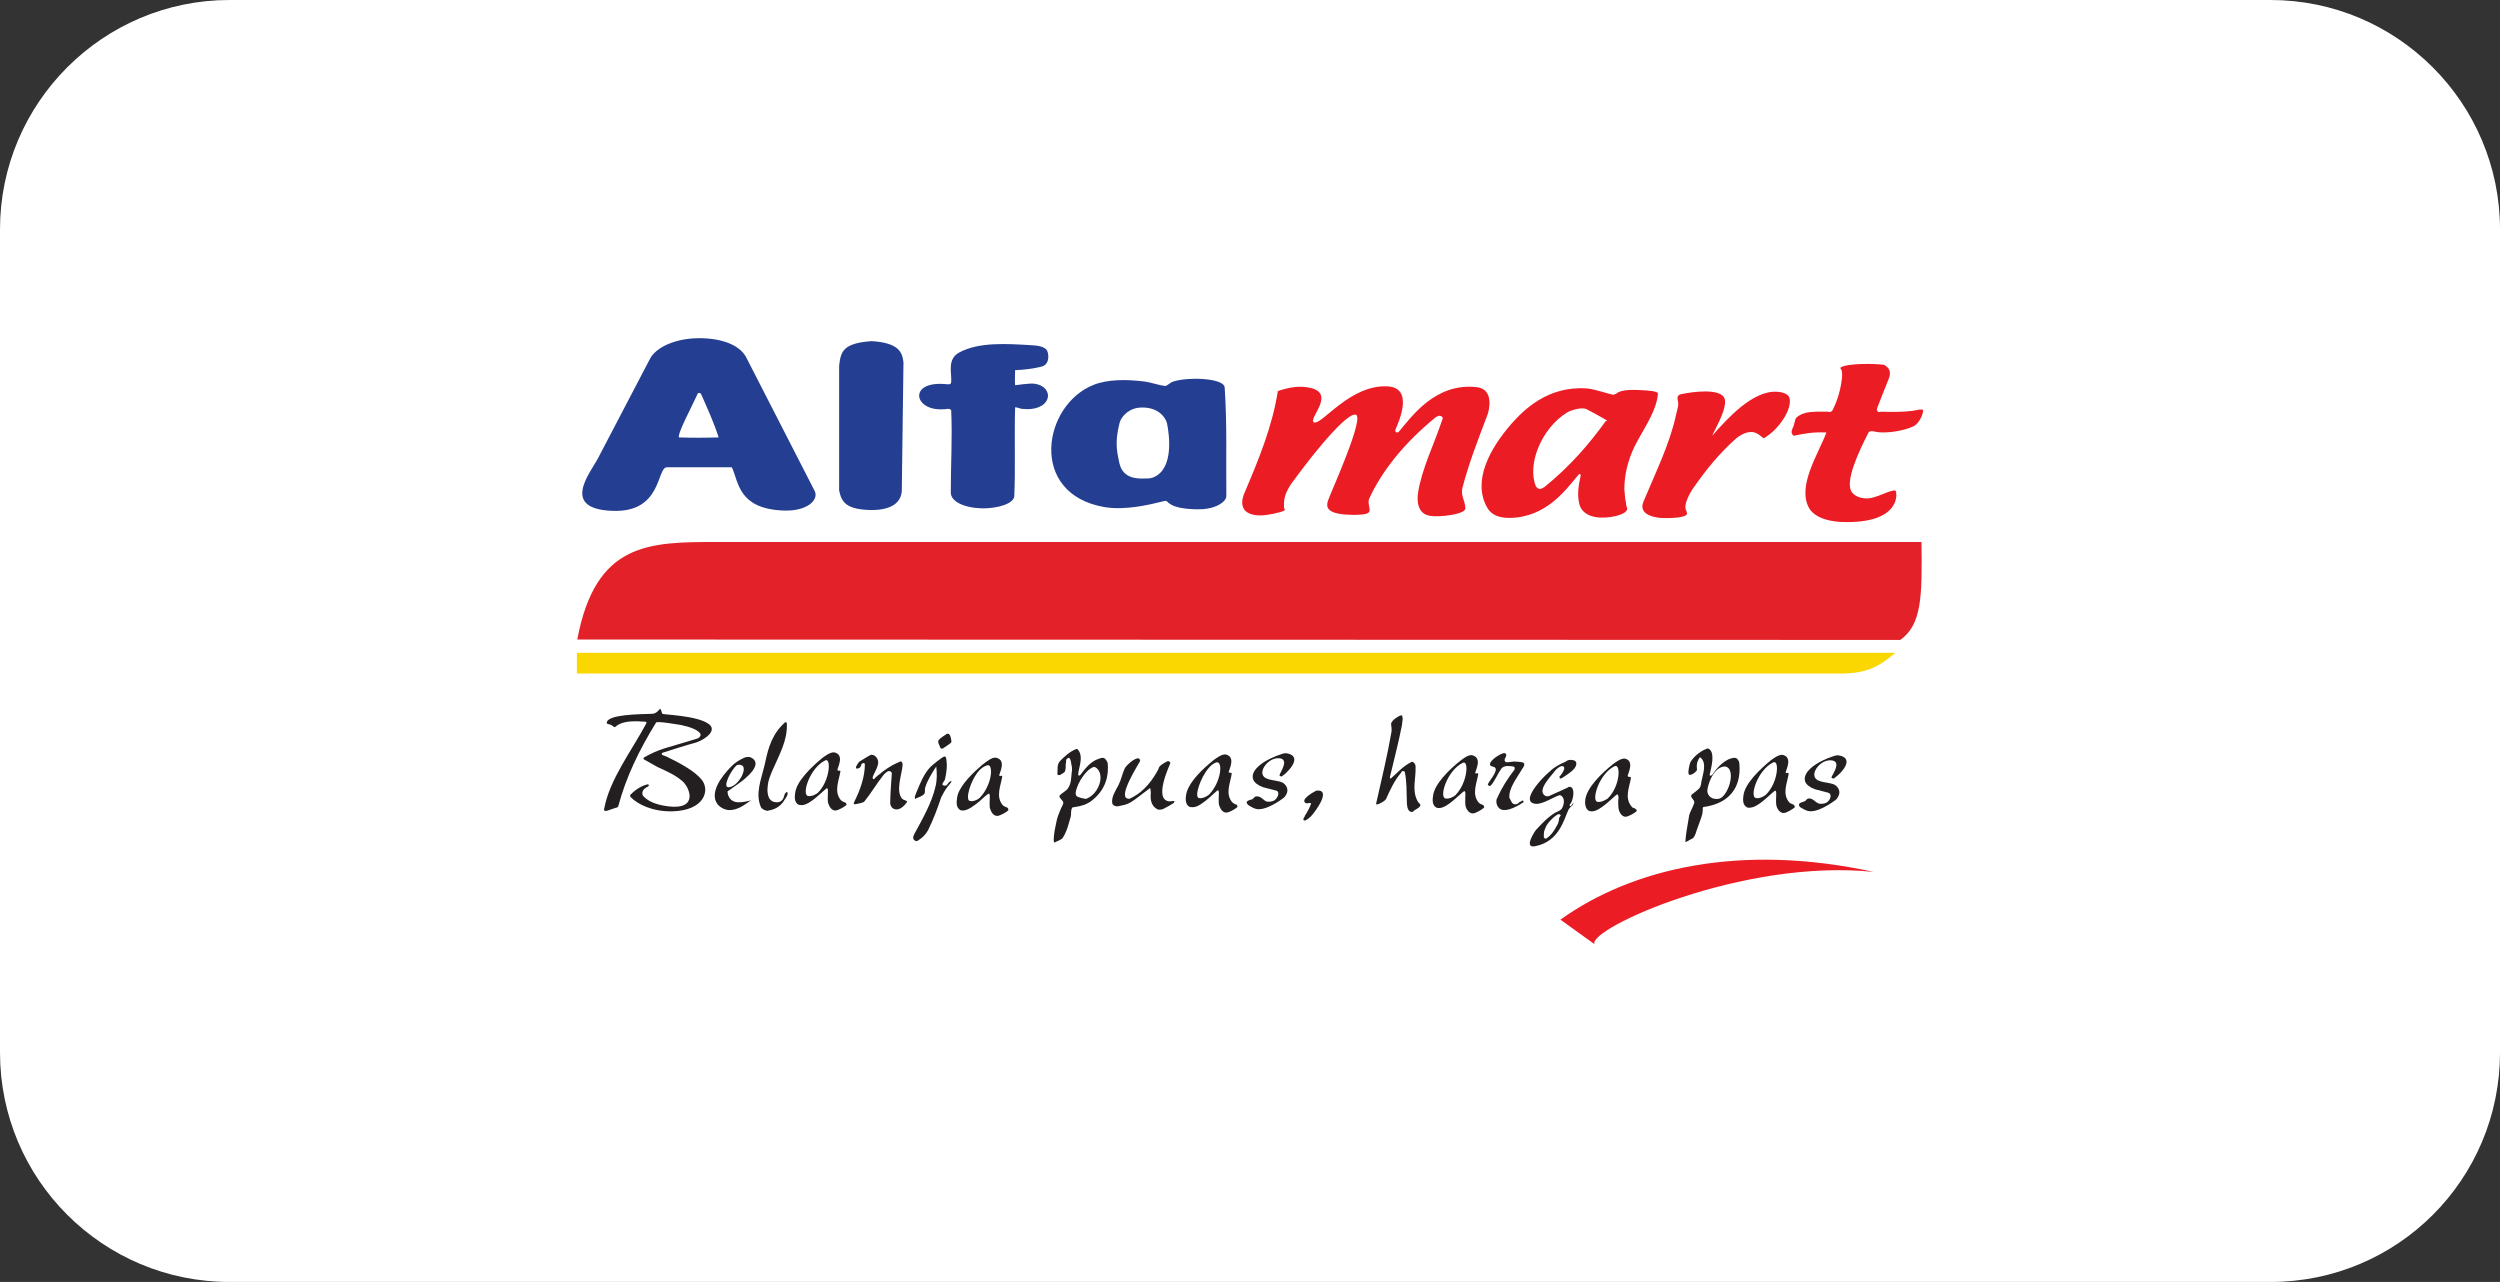 <?xml version="1.0" encoding="utf-8"?>
<!-- Generator: Adobe Illustrator 24.0.0, SVG Export Plug-In . SVG Version: 6.00 Build 0)  -->
<svg version="1.1" id="Layer_1" xmlns="http://www.w3.org/2000/svg" xmlns:xlink="http://www.w3.org/1999/xlink" x="0px" y="0px"
	 viewBox="0 0 60.24 30.89" style="enable-background:new 0 0 60.24 30.89;" xml:space="preserve">
<rect x="0" y="0" width="60.24" height="30.89" fill="#333333" stroke="none"/>
<style type="text/css">
	.st0{fill:#6C727C;}
	.st1{fill:#FC5E31;}
	.st2{fill:#8CC63F;}
	.st3{fill:#F3F4F5;}
	.st4{fill:#F74A2D;}
	.st5{fill:#153663;}
	.st6{fill:#153765;}
	.st7{fill:#153867;}
	.st8{fill:#153969;}
	.st9{fill:#15396B;}
	.st10{fill:#153A6D;}
	.st11{fill:#153B6F;}
	.st12{fill:#153C71;}
	.st13{fill:#143D73;}
	.st14{fill:#143E75;}
	.st15{fill:#143E77;}
	.st16{fill:#143F79;}
	.st17{fill:#14407B;}
	.st18{fill:#14417D;}
	.st19{fill:#14427F;}
	.st20{fill:#144381;}
	.st21{fill:#144383;}
	.st22{fill:#144485;}
	.st23{fill:#144587;}
	.st24{fill:#144689;}
	.st25{fill:#14478B;}
	.st26{fill:#14488D;}
	.st27{fill:#14488F;}
	.st28{fill:#144991;}
	.st29{fill:#134A93;}
	.st30{fill:#134B95;}
	.st31{fill:#134C97;}
	.st32{fill:#134D99;}
	.st33{fill:#134D9B;}
	.st34{fill:#134E9D;}
	.st35{fill:#134F9F;}
	.st36{fill:#1350A1;}
	.st37{fill-rule:evenodd;clip-rule:evenodd;fill:#F1E7ED;}
	.st38{fill-rule:evenodd;clip-rule:evenodd;fill:#A893D0;}
	.st39{opacity:0.5;fill-rule:evenodd;clip-rule:evenodd;fill:#5D2C84;}
	.st40{fill-rule:evenodd;clip-rule:evenodd;fill:#CABDE2;}
	.st41{fill-rule:evenodd;clip-rule:evenodd;fill:#704E8D;}
	.st42{fill-rule:evenodd;clip-rule:evenodd;fill:#FBF9FB;}
	.st43{opacity:0.83;fill-rule:evenodd;clip-rule:evenodd;fill:url(#SVGID_2_);}
	.st44{opacity:0.83;fill-rule:evenodd;clip-rule:evenodd;fill:url(#SVGID_3_);}
	.st45{fill:#8D6B96;}
	.st46{opacity:0.2;fill-rule:evenodd;clip-rule:evenodd;fill:#864C90;}
	.st47{fill-rule:evenodd;clip-rule:evenodd;fill:#CECBEA;}
	.st48{fill-rule:evenodd;clip-rule:evenodd;fill:#39175A;}
	.st49{fill-rule:evenodd;clip-rule:evenodd;fill:#F83D45;}
	.st50{fill-rule:evenodd;clip-rule:evenodd;fill:#B32742;}
	.st51{fill-rule:evenodd;clip-rule:evenodd;fill:#A28BCC;}
	.st52{opacity:0.5;fill-rule:evenodd;clip-rule:evenodd;fill:#864C90;}
	.st53{fill-rule:evenodd;clip-rule:evenodd;fill:url(#SVGID_4_);}
	.st54{fill-rule:evenodd;clip-rule:evenodd;fill:url(#SVGID_6_);}
	.st55{fill:#B32742;}
	.st56{fill-rule:evenodd;clip-rule:evenodd;fill:url(#SVGID_8_);}
	.st57{fill-rule:evenodd;clip-rule:evenodd;fill:url(#SVGID_9_);}
	.st58{fill-rule:evenodd;clip-rule:evenodd;fill:#7A5AC4;}
	.st59{fill-rule:evenodd;clip-rule:evenodd;fill:#7A5AA7;}
	.st60{fill-rule:evenodd;clip-rule:evenodd;fill:#5A2967;}
	.st61{fill-rule:evenodd;clip-rule:evenodd;fill:#C4D1ED;}
	.st62{opacity:0.5;fill-rule:evenodd;clip-rule:evenodd;fill:#6D4C90;}
	.st63{fill:#7A5AA7;}
	.st64{fill:#39175A;}
	.st65{fill-rule:evenodd;clip-rule:evenodd;fill:url(#SVGID_10_);}
	.st66{fill:#FFFFFF;}
	.st67{fill-rule:evenodd;clip-rule:evenodd;fill:url(#SVGID_11_);}
	.st68{fill-rule:evenodd;clip-rule:evenodd;fill:url(#SVGID_12_);}
	.st69{fill-rule:evenodd;clip-rule:evenodd;fill:url(#SVGID_13_);}
	.st70{fill-rule:evenodd;clip-rule:evenodd;fill:url(#SVGID_14_);}
	.st71{fill-rule:evenodd;clip-rule:evenodd;fill:url(#SVGID_15_);}
	.st72{fill-rule:evenodd;clip-rule:evenodd;fill:url(#SVGID_16_);}
	.st73{fill-rule:evenodd;clip-rule:evenodd;fill:url(#SVGID_17_);}
	.st74{fill-rule:evenodd;clip-rule:evenodd;fill:url(#SVGID_18_);}
	.st75{fill-rule:evenodd;clip-rule:evenodd;fill:url(#SVGID_19_);}
	.st76{opacity:0.4;fill-rule:evenodd;clip-rule:evenodd;fill:#864C90;}
	.st77{fill-rule:evenodd;clip-rule:evenodd;fill:url(#SVGID_20_);}
	.st78{fill-rule:evenodd;clip-rule:evenodd;fill:#FFFFFF;}
	.st79{fill-rule:evenodd;clip-rule:evenodd;fill:url(#SVGID_21_);}
	.st80{opacity:0.44;fill-rule:evenodd;clip-rule:evenodd;fill:#60003B;}
	.st81{fill-rule:evenodd;clip-rule:evenodd;fill:url(#SVGID_22_);}
	.st82{fill-rule:evenodd;clip-rule:evenodd;fill:url(#SVGID_23_);}
	.st83{fill-rule:evenodd;clip-rule:evenodd;fill:url(#SVGID_24_);}
	.st84{fill-rule:evenodd;clip-rule:evenodd;fill:url(#SVGID_25_);}
	.st85{fill-rule:evenodd;clip-rule:evenodd;fill:url(#SVGID_26_);}
	.st86{fill-rule:evenodd;clip-rule:evenodd;fill:url(#SVGID_27_);}
	.st87{fill-rule:evenodd;clip-rule:evenodd;fill:url(#SVGID_28_);}
	.st88{fill-rule:evenodd;clip-rule:evenodd;fill:url(#SVGID_29_);}
	.st89{fill-rule:evenodd;clip-rule:evenodd;fill:url(#SVGID_30_);}
	.st90{fill-rule:evenodd;clip-rule:evenodd;fill:url(#SVGID_31_);}
	.st91{fill-rule:evenodd;clip-rule:evenodd;fill:url(#SVGID_32_);}
	.st92{fill-rule:evenodd;clip-rule:evenodd;fill:url(#SVGID_33_);}
	.st93{fill-rule:evenodd;clip-rule:evenodd;fill:url(#SVGID_34_);}
	.st94{fill-rule:evenodd;clip-rule:evenodd;fill:url(#SVGID_35_);}
	.st95{fill-rule:evenodd;clip-rule:evenodd;fill:url(#SVGID_36_);}
	.st96{fill-rule:evenodd;clip-rule:evenodd;fill:url(#SVGID_37_);}
	.st97{fill-rule:evenodd;clip-rule:evenodd;fill:url(#SVGID_38_);}
	.st98{fill-rule:evenodd;clip-rule:evenodd;fill:url(#SVGID_39_);}
	.st99{fill-rule:evenodd;clip-rule:evenodd;fill:url(#SVGID_40_);}
	.st100{fill-rule:evenodd;clip-rule:evenodd;fill:url(#SVGID_41_);}
	.st101{fill-rule:evenodd;clip-rule:evenodd;fill:url(#SVGID_42_);}
	.st102{fill-rule:evenodd;clip-rule:evenodd;fill:url(#SVGID_43_);}
	.st103{fill-rule:evenodd;clip-rule:evenodd;fill:url(#SVGID_44_);}
	.st104{fill:#F2E225;}
	.st105{opacity:0.4;fill:url(#SVGID_45_);}
	.st106{fill:#814BA2;}
	.st107{fill:#925CB4;}
	.st108{fill:#B289C9;}
	.st109{fill:#A274BF;}
	.st110{opacity:0.4;fill:url(#SVGID_46_);}
	.st111{fill:#813034;}
	.st112{fill:#802F34;}
	.st113{fill:#AFD2EF;}
	.st114{fill:#E54C3C;}
	.st115{fill:#57607F;}
	.st116{fill:#BF3A2C;}
	.st117{fill:#BF3A2B;}
	.st118{fill:#8796C8;}
	.st119{fill:#C88D95;}
	.st120{fill:#8696C9;}
	.st121{fill:#56607F;}
	.st122{fill:#E3E4E6;}
	.st123{fill:#D8DADE;}
	.st124{opacity:0.4;fill:url(#SVGID_47_);}
	.st125{fill:#F2582F;}
	.st126{fill:#FF7043;}
	.st127{fill:#8E2611;}
	.st128{fill:#E53935;}
	.st129{fill:#F0534A;}
	.st130{fill:#D5D5D3;}
	.st131{opacity:0.4;fill:url(#SVGID_48_);}
	.st132{fill:#F8749D;}
	.st133{fill:#403063;}
	.st134{fill:#403365;}
	.st135{fill:#403264;}
	.st136{fill:#413265;}
	.st137{fill:#E4E5E6;}
	.st138{fill:#E2E2E4;}
	.st139{fill:#DEDEE2;}
	.st140{fill:#3D2E61;}
	.st141{fill:#FDF7F9;}
	.st142{fill:#FDD6E4;}
	.st143{opacity:0.4;fill:url(#SVGID_49_);}
	.st144{fill:#C20047;}
	.st145{fill:#FE405C;}
	.st146{fill:#B1D3EF;}
	.st147{fill:#E0F1FD;}
	.st148{opacity:0.4;fill:url(#SVGID_50_);}
	.st149{opacity:0.4;fill:url(#SVGID_51_);}
	.st150{opacity:0.4;fill:url(#SVGID_52_);}
	.st151{opacity:0.4;fill:url(#SVGID_53_);}
	.st152{opacity:0.4;fill:url(#SVGID_54_);}
	.st153{opacity:0.4;fill:url(#SVGID_55_);}
	.st154{opacity:0.4;fill:url(#SVGID_56_);}
	.st155{fill:#FF5F85;}
	.st156{fill:#FFE878;}
	.st157{fill:#B2527E;}
	.st158{fill:#004FAB;}
	.st159{fill:#57A3FE;}
	.st160{fill:#FEFEFE;}
	.st161{fill:#37A6CD;}
	.st162{fill:#E19A4B;}
	.st163{fill:#54BBE8;}
	.st164{fill:#FBB55F;}
	.st165{fill:#E29A4C;}
	.st166{fill:#E4E8E9;}
	.st167{fill:#D1D0D0;}
	.st168{fill:#E3E7E8;}
	.st169{fill:#566369;}
	.st170{fill:#E19A4C;}
	.st171{fill:#445155;}
	.st172{fill:#E4E7E7;}
	.st173{fill:#566368;}
	.st174{fill:#6E7A7E;}
	.st175{fill:#435054;}
	.st176{fill:#5E5461;}
	.st177{fill:#6F6571;}
	.st178{fill:#5D5360;}
	.st179{fill:#4B3F4E;}
	.st180{fill:#FCCE64;}
	.st181{fill:#FEDF7E;}
	.st182{fill:#857D86;}
	.st183{fill:#3E8FC8;}
	.st184{fill:#FCB630;}
	.st185{fill:#88B237;}
	.st186{fill:#E7594A;}
	.st187{fill:#4398D0;}
	.st188{fill:#D55245;}
	.st189{fill:#80A734;}
	.st190{fill:#FEA71A;}
	.st191{fill:#FAD390;}
	.st192{fill:#F2D45C;}
	.st193{fill:#FA7B76;}
	.st194{fill:#FE5364;}
	.st195{fill:#F8E3C1;}
	.st196{fill:#2D5871;}
	.st197{fill:#FDD8A7;}
	.st198{fill:#E0EEFA;}
	.st199{fill:#F3C792;}
	.st200{fill:#CBDEEC;}
	.st201{fill:#FE4D4C;}
	.st202{fill:#F23A3A;}
	.st203{fill:#1D4859;}
	.st204{fill:#FEB025;}
	.st205{fill:#FE901D;}
	.st206{fill:#1E495A;}
	.st207{fill:#2F5972;}
	.st208{fill:#F3C892;}
	.st209{opacity:0.4;fill:url(#SVGID_57_);}
	.st210{opacity:0.4;fill:url(#SVGID_58_);}
	.st211{fill:#949AA8;}
	.st212{fill:#B3B3B3;}
	.st213{fill:#575D72;}
	.st214{fill:#A3E0F4;}
	.st215{fill:#C2EAF8;}
	.st216{fill:#28304E;}
	.st217{fill:#EC5176;}
	.st218{fill:#FECC34;}
	.st219{fill:#FE76A3;}
	.st220{fill:#E69115;}
	.st221{fill:#FF0000;}
	.st222{fill:#F4AE00;}
	.st223{opacity:0.12;fill:#1B1E23;}
	.st224{fill:#E7E8FA;}
	.st225{fill:#57A845;}
	.st226{fill:none;stroke:#283847;stroke-width:1.217;stroke-miterlimit:10;}
	.st227{opacity:0.5;fill:#283847;}
	.st228{fill:#6B98F6;}
	.st229{fill:#79AFFF;}
	.st230{clip-path:url(#XMLID_3_);fill:#79AFFF;}
	.st231{clip-path:url(#XMLID_3_);}
	.st232{fill:none;stroke:#212121;stroke-width:1.584;stroke-linecap:round;stroke-linejoin:round;stroke-miterlimit:10;}
	.st233{fill:#17566C;}
	.st234{clip-path:url(#XMLID_6_);fill:#79AFFF;}
	.st235{clip-path:url(#XMLID_6_);fill:#2072A9;}
	.st236{clip-path:url(#XMLID_6_);fill:#2175B8;}
	.st237{opacity:0.02;clip-path:url(#XMLID_9_);}
	.st238{opacity:0.13;clip-path:url(#XMLID_9_);fill:#FFFFFF;}
	.st239{fill:none;stroke:#212121;stroke-width:0.5;stroke-linecap:round;stroke-linejoin:round;stroke-miterlimit:10;}
	.st240{fill:#212121;}
	.st241{opacity:0.02;clip-path:url(#XMLID_19_);}
	.st242{opacity:0.13;clip-path:url(#XMLID_19_);fill:#FFFFFF;}
	.st243{clip-path:url(#XMLID_20_);fill:#B0C7D8;}
	.st244{clip-path:url(#XMLID_21_);fill:#3A4149;}
	.st245{fill:#FBFFFF;}
	.st246{fill:#EEEEEE;}
	.st247{fill:#FF7B35;}
	.st248{fill:#509DFF;}
	.st249{fill:#B0C7D8;}
	.st250{opacity:0.3;fill:#FFFFFC;}
	.st251{clip-path:url(#XMLID_26_);fill:#FC6C2B;}
	.st252{fill:#B8D0E5;}
	.st253{fill:none;stroke:#000000;stroke-width:2.576;stroke-miterlimit:10;}
	.st254{opacity:0.12;clip-path:url(#XMLID_27_);}
	.st255{clip-path:url(#XMLID_28_);fill:#217AAB;}
	.st256{opacity:0.2;}
	.st257{opacity:0.12;clip-path:url(#XMLID_29_);fill:#FFFFFF;}
	.st258{opacity:0.03;clip-path:url(#XMLID_42_);}
	.st259{opacity:0.03;clip-path:url(#XMLID_43_);fill:#010102;}
	.st260{opacity:0.04;clip-path:url(#XMLID_44_);}
	.st261{fill:#FDAF00;}
	.st262{fill:#FF7C00;}
	.st263{opacity:0.3;clip-path:url(#XMLID_45_);}
	.st264{opacity:0.3;}
	.st265{fill:none;stroke:#212121;stroke-width:0.954;stroke-linecap:round;stroke-linejoin:round;stroke-miterlimit:10;}
	.st266{opacity:0.3;clip-path:url(#XMLID_47_);}
	.st267{fill:none;stroke:#212121;stroke-width:1.188;stroke-linecap:round;stroke-linejoin:round;stroke-miterlimit:10;}
	.st268{fill:#FF9D38;}
	.st269{fill:#C8DFFD;}
	.st270{fill:#A8CCFF;}
	.st271{fill:#D5E9FF;}
	.st272{fill:#B8D0FC;}
	.st273{fill:#0B3563;}
	.st274{fill:none;stroke:#BEDBF7;stroke-width:1.067;stroke-miterlimit:10;}
	.st275{fill:#25468F;}
	.st276{fill:#E4EEF7;}
	.st277{fill:none;stroke:#3A65C9;stroke-width:1.067;stroke-miterlimit:10;}
	.st278{fill:none;stroke:#3A65C9;stroke-width:1.001;stroke-miterlimit:10;}
	.st279{fill:#FF5521;}
	.st280{fill:#3A65C9;}
	.st281{fill:none;stroke:#FFCC40;stroke-width:2.134;stroke-linecap:round;stroke-linejoin:round;stroke-miterlimit:10;}
	.st282{fill:#BEDBF7;}
	.st283{fill:none;stroke:#FFFFFF;stroke-width:1.217;stroke-miterlimit:10;}
	.st284{fill:#10477B;}
	.st285{fill:#D44C10;}
	.st286{fill:#FF912B;}
	.st287{fill:#FC7600;}
	.st288{fill:#FFAE73;}
	.st289{fill:#FC9F38;}
	.st290{fill:#E65F00;}
	.st291{fill:#4681E1;}
	.st292{fill:#032444;}
	.st293{fill:#0D458E;}
	.st294{fill:#1E3865;}
	.st295{fill:#F48F4E;}
	.st296{fill:#254C82;}
	.st297{fill:#F9924F;}
	.st298{opacity:0.5;}
	.st299{fill:#499936;}
	.st300{fill:url(#SVGID_59_);}
	.st301{opacity:0.08;fill:#FFFFFF;}
	.st302{opacity:0.31;fill:#323197;}
	.st303{fill:#F5F5F7;}
	.st304{fill:#A1C2FF;}
	.st305{fill:#FF8D02;}
	.st306{opacity:0.08;}
	.st307{fill:none;stroke:#FFFFFF;stroke-width:2;stroke-linecap:round;stroke-linejoin:round;stroke-miterlimit:10;}
	.st308{opacity:0.44;fill:none;stroke:#FFFFFF;stroke-miterlimit:10;}
	.st309{opacity:0.4;fill:url(#SVGID_60_);}
	.st310{opacity:0.4;fill:url(#SVGID_61_);}
	.st311{fill:#010200;}
	.st312{opacity:0.4;fill:url(#SVGID_62_);}
	.st313{fill:#F74A2D;stroke:#000000;stroke-width:0.35;stroke-miterlimit:10;}
	.st314{clip-path:url(#SVGID_63_);fill:url(#SVGID_64_);}
	.st315{clip-path:url(#SVGID_63_);fill:url(#SVGID_65_);}
	.st316{clip-path:url(#SVGID_63_);fill:url(#SVGID_66_);}
	.st317{clip-path:url(#SVGID_63_);fill:url(#SVGID_67_);}
	.st318{fill:#393D43;}
	.st319{fill:#FDFDFB;}
	.st320{fill:#0086CE;}
	.st321{fill:#69B545;}
	.st322{fill:#D6347C;}
	.st323{fill:#F07F32;}
	.st324{fill:#6F519D;}
	.st325{fill-rule:evenodd;clip-rule:evenodd;fill:#51555B;}
	.st326{fill-rule:evenodd;clip-rule:evenodd;fill:#393D43;}
	.st327{fill:#003A70;}
	.st328{fill:url(#SVGID_68_);}
	.st329{fill:#003399;}
	.st330{fill-rule:evenodd;clip-rule:evenodd;fill:#003399;}
	.st331{fill:#A1A1A1;}
	.st332{fill-rule:evenodd;clip-rule:evenodd;fill:#006677;}
	.st333{fill-rule:evenodd;clip-rule:evenodd;fill:#E45300;}
	.st334{fill-rule:evenodd;clip-rule:evenodd;fill:#2156A6;}
	.st335{fill:#2156A6;}
	.st336{fill:#FB6E3B;}
	.st337{fill:#00C9BD;}
	.st338{fill-rule:evenodd;clip-rule:evenodd;fill:#00ACD8;}
	.st339{fill-rule:evenodd;clip-rule:evenodd;}
	.st340{fill-rule:evenodd;clip-rule:evenodd;fill:#0056A6;}
	.st341{fill-rule:evenodd;clip-rule:evenodd;fill:#F48120;}
	.st342{fill-rule:evenodd;clip-rule:evenodd;fill:#2E3191;}
	.st343{fill:#FBDA00;}
	.st344{fill:#1F1A17;}
	.st345{fill:#007CC2;}
	.st346{fill:#DA251C;}
	.st347{fill-rule:evenodd;clip-rule:evenodd;fill:#F0F0F0;}
	.st348{fill-rule:evenodd;clip-rule:evenodd;fill:#FECF22;}
	.st349{fill-rule:evenodd;clip-rule:evenodd;fill:#006AB4;}
	.st350{fill-rule:evenodd;clip-rule:evenodd;fill:#D61627;}
	.st351{fill-rule:evenodd;clip-rule:evenodd;fill:#E6E6E6;}
	.st352{fill:#007BC2;}
	.st353{fill:#231F20;}
	.st354{fill:#EC1C25;}
	.st355{fill:#243E92;}
	.st356{fill:#E22228;}
	.st357{fill:#FAD701;}
	.st358{fill-rule:evenodd;clip-rule:evenodd;fill:#E61F20;}
	.st359{fill-rule:evenodd;clip-rule:evenodd;fill:#004B97;}
	.st360{fill-rule:evenodd;clip-rule:evenodd;fill:#E50013;}
	.st361{fill-rule:evenodd;clip-rule:evenodd;fill:url(#SVGID_71_);}
	.st362{fill-rule:evenodd;clip-rule:evenodd;fill:url(#SVGID_72_);}
	.st363{fill-rule:evenodd;clip-rule:evenodd;fill:#412A8B;}
</style>
<path class="st66" d="M54.71,30.89H5.53C2.48,30.89,0,28.42,0,25.36V5.53C0,2.48,2.48,0,5.53,0h49.18c3.05,0,5.53,2.48,5.53,5.53
	v19.83C60.24,28.42,57.77,30.89,54.71,30.89z"/>
<g>
	<path class="st353" d="M44.25,19.26c-0.1,0.08-0.47,0.34-0.69,0.28c-0.04-0.01-0.12-0.05-0.15-0.07c-0.04-0.02-0.07-0.05-0.06-0.09
		c0-0.01,0.01-0.01,0.01-0.02c0.02-0.02,0.09-0.04,0.12-0.05c0.04-0.02,0.04-0.04,0.07-0.06c0.01-0.01,0.02-0.01,0.04-0.01
		c0.08-0.01,0.16,0.09,0.21,0.11c0.05,0.03,0.13,0.02,0.19,0c0.1-0.04,0.18-0.21,0.06-0.25c-0.1-0.03-0.21-0.05-0.31-0.08
		c-0.12-0.04-0.21-0.11-0.24-0.18c-0.09-0.24,0.29-0.5,0.71-0.63c0.04-0.01,0.05-0.01,0.09-0.01c0.42,0.07,0.05,0.45-0.09,0.54
		c0,0.01-0.02,0.02-0.04,0.02c-0.01,0-0.04-0.02-0.04-0.03c0.03-0.08,0.26-0.39-0.01-0.41c-0.29-0.02-0.58,0.41-0.27,0.5
		c0.1,0.04,0.26,0.04,0.36,0.09c0.02,0.01,0.02,0.02,0.04,0.03C44.36,19.05,44.33,19.16,44.25,19.26L44.25,19.26z"/>
	<path class="st353" d="M29.8,19.39c-0.02-0.01-0.05-0.01-0.07-0.03c-0.01-0.01-0.02-0.02-0.03-0.02c-0.19-0.21-0.05-0.48-0.02-0.7
		c0-0.01-0.01-0.02-0.02-0.02c-0.01,0-0.02,0-0.03,0c-0.02,0-0.03-0.02-0.02-0.03c0.02-0.08,0.16-0.35-0.07-0.41
		c-0.1-0.02-0.26,0.11-0.29,0.13c-0.04,0.03-0.07,0.06-0.12,0.1c-0.26,0.22-0.52,0.51-0.55,0.75c-0.01,0.06-0.03,0.22,0.08,0.28
		c0.02,0.01,0.05,0.01,0.09,0.01c0.11,0,0.26-0.12,0.38-0.22c0.08-0.07,0.16-0.15,0.2-0.18c0.04-0.03,0.04,0.05,0.04,0.06
		c0,0.09-0.01,0.18,0,0.27c0.01,0.03,0.05,0.2,0.18,0.2c0.07,0,0.24-0.1,0.27-0.14C29.82,19.43,29.81,19.4,29.8,19.39z M29.13,19.15
		C29.13,19.15,29.12,19.15,29.13,19.15c-0.05,0.04-0.16,0.1-0.24,0.08c-0.12-0.02,0.03-0.49,0.24-0.73
		c0.06-0.07,0.12-0.11,0.18-0.13C29.48,18.33,29.42,18.86,29.13,19.15z"/>
	<path class="st353" d="M24.27,19.46c-0.02-0.01-0.05-0.02-0.07-0.03c-0.01-0.01-0.02-0.02-0.03-0.02c-0.19-0.21-0.05-0.49-0.02-0.7
		c0-0.01-0.01-0.02-0.02-0.02c-0.01,0-0.02,0.01-0.03,0.01c-0.02,0-0.03-0.03-0.02-0.03c0.02-0.08,0.16-0.35-0.07-0.41
		c-0.1-0.03-0.26,0.11-0.29,0.13c-0.04,0.03-0.08,0.06-0.12,0.1c-0.25,0.22-0.52,0.51-0.54,0.75c-0.01,0.07-0.03,0.22,0.08,0.28
		c0.02,0.01,0.05,0.01,0.08,0.01c0.11-0.01,0.26-0.12,0.38-0.22c0.09-0.08,0.16-0.15,0.21-0.18c0.04-0.03,0.04,0.05,0.04,0.06
		c0,0.09-0.01,0.18,0,0.27c0.01,0.03,0.05,0.2,0.18,0.2c0.07,0,0.24-0.1,0.27-0.14C24.3,19.5,24.29,19.47,24.27,19.46z M23.61,19.22
		c0,0-0.01,0.01-0.01,0.01c-0.04,0.04-0.15,0.09-0.23,0.07c-0.12-0.02,0.01-0.5,0.23-0.74c0.06-0.06,0.12-0.1,0.19-0.12
		C23.95,18.4,23.9,18.93,23.61,19.22z"/>
	<path class="st353" d="M41.91,18.38c0-0.02-0.04-0.12-0.11-0.12c-0.24,0.01-0.44,0.27-0.5,0.35c-0.01,0.01-0.04,0.08-0.08,0.08
		c-0.04,0-0.02-0.04-0.02-0.04c0.03-0.14,0.14-0.52-0.03-0.61c-0.01,0-0.02-0.01-0.04,0c-0.19,0.07-0.34,0.22-0.4,0.33
		c-0.02,0.04-0.08,0.3-0.02,0.3c0.07,0.01,0.18-0.09,0.18-0.12c0-0.05-0.01-0.09,0-0.14c0.01-0.08,0.07-0.18,0.08-0.16
		c0.17,0.13,0.06,0.41,0.03,0.57c-0.01,0.05-0.01,0.12-0.05,0.17c-0.04,0.05-0.13,0.11-0.19,0.16c-0.01,0.01-0.01,0.02-0.01,0.04
		c0.02,0.06,0.1,0.11,0.07,0.17c-0.03,0.1-0.1,0.2-0.12,0.3c-0.03,0.21-0.08,0.42-0.09,0.63c0,0,0,0.01,0,0
		c0.04-0.01,0.07-0.03,0.1-0.05c0.04-0.02,0.07-0.03,0.09-0.05c0.06-0.07,0.07-0.16,0.1-0.23c0.04-0.12,0.09-0.23,0.12-0.35
		c0.01-0.05,0.01-0.09,0.01-0.14c0-0.02,0.02-0.03,0.06-0.03C41.92,19.3,41.94,18.67,41.91,18.38z M41.4,19.25
		c-0.21,0.02-0.26-0.13-0.26-0.19c0-0.11,0.12-0.54,0.39-0.59c0.05-0.01,0.1,0.02,0.12,0.04C41.81,18.69,41.6,19.24,41.4,19.25z"/>
	<path class="st353" d="M33.85,18.6c-0.01-0.01-0.01-0.02-0.04-0.02c-0.04,0-0.04,0.02-0.05,0.04c-0.17,0.2-0.26,0.41-0.36,0.63
		c-0.02,0.04-0.09,0.08-0.15,0.11c-0.04,0.02-0.1,0.04-0.09,0c0.13-0.58,0.27-1.15,0.37-1.73c0.01-0.07-0.01-0.14-0.01-0.2
		c0-0.01,0.01-0.01,0.01-0.02c0.03-0.06,0.1-0.11,0.19-0.16c0.01-0.01,0.02-0.01,0.04-0.01c0.01,0,0.02,0,0.02,0
		c0.01,0,0.01,0.01,0.01,0.01c0,0.01,0,0.01,0,0.01c0,0.02,0.01,0.04,0.01,0.06c-0.01,0.05-0.01,0.11-0.02,0.16
		c-0.04,0.21-0.09,0.42-0.14,0.63c-0.05,0.21-0.1,0.41-0.15,0.62c0,0,0.01,0.04,0.02,0.03c0.17-0.14,0.27-0.28,0.5-0.4
		c0.02-0.01,0.04,0,0.05,0.01c0.05,0.04,0.05,0.08,0.05,0.12c0.01,0.26-0.09,0.54,0.04,0.8c0.01,0.02,0.03,0.05,0.05,0.07
		c0.01,0.01,0.02,0.01,0.02,0.02c0.03,0.06-0.08,0.11-0.16,0.16c0,0,0.01,0.01,0,0.01c-0.01,0.01-0.04,0.02-0.07,0.01
		c-0.09-0.03-0.09-0.2-0.09-0.24C33.89,19.07,33.9,18.84,33.85,18.6L33.85,18.6z"/>
	<path class="st353" d="M15.96,18.14c-0.02,0.02-0.02,0.04,0,0.05c0.01,0.01,0.08,0.03,0.1,0.04c0.33,0.16,0.68,0.35,0.85,0.56
		c0.2,0.25,0.07,0.74-0.71,0.76c-0.48,0.01-0.84-0.17-1.01-0.35c-0.01-0.02-0.01-0.04,0-0.05c0.09-0.09,0.22-0.2,0.41-0.25
		c0.01,0,0.02,0,0.02,0c0.02,0.01,0.01,0.03,0.01,0.04c-0.01,0.01-0.02,0.01-0.03,0.02c-0.1,0.05-0.13,0.11-0.12,0.18
		c0,0.01,0.01,0.02,0.01,0.03c0.11,0.13,0.3,0.22,0.61,0.26c0.74,0.09,0.52-0.46,0.34-0.61c-0.16-0.14-0.36-0.23-0.6-0.34
		c-0.11-0.06-0.21-0.12-0.32-0.18c-0.03-0.02-0.01-0.05,0.02-0.06c0.14-0.08,0.29-0.15,0.48-0.21c0.26-0.08,0.52-0.15,0.77-0.23
		c0.05-0.01,0.1-0.06,0.09-0.11c-0.04-0.1-0.27-0.18-0.47-0.22c-0.07-0.01-0.57-0.1-0.6-0.06c-0.41,0.66-0.73,1.33-0.91,2.01
		c0,0.01,0,0.01-0.01,0.02c-0.01,0.02-0.04,0.02-0.07,0.03c-0.07,0.02-0.13,0.05-0.21,0.07c-0.01,0-0.02,0-0.03,0
		c-0.03-0.01-0.03-0.04-0.02-0.06c0.13-0.7,0.66-1.39,1.02-2.06c0-0.01-0.01-0.03-0.03-0.03c-0.27-0.02-0.52-0.02-0.68,0.09
		c-0.02,0.01-0.03,0.03-0.05,0.04c-0.02,0.01-0.07-0.04-0.09-0.05c-0.04-0.02-0.11-0.02-0.11-0.05c0-0.21,0.81-0.21,1.09-0.22
		c0.13,0,0.19-0.14,0.2-0.12c0.03,0.04,0.03,0.08,0.05,0.12c0.01,0.02,0.83,0.04,1.11,0.24c0.21,0.14-0.02,0.35-0.29,0.45
		C16.52,17.96,16.24,18.05,15.96,18.14L15.96,18.14z"/>
	<path class="st353" d="M18.42,18.45c0.07-0.31,0.13-0.66,0.41-0.96c0.02-0.02,0.05-0.05,0.07-0.07c0.01,0,0.01-0.01,0.01-0.01
		c0.01,0,0.02-0.01,0.02-0.01c0.01,0,0.02,0.01,0.02,0.01c0.01,0.01,0.01,0.01,0.01,0.02c0.02,0.41-0.18,0.75-0.35,1.14
		c-0.05,0.12-0.1,0.24-0.11,0.36c-0.01,0.07-0.04,0.38,0.19,0.4c0.19,0.02,0.2-0.15,0.22-0.2c0.01-0.02,0.04-0.04,0.05-0.05
		c0.01-0.01,0.02,0.04,0.02,0.05c-0.01,0.05-0.05,0.11-0.08,0.15c-0.05,0.09-0.17,0.22-0.38,0.25c-0.02,0.01-0.04,0.01-0.06,0
		c-0.06-0.01-0.1-0.05-0.12-0.07C18.19,19.13,18.34,18.79,18.42,18.45L18.42,18.45z"/>
	<path class="st353" d="M22.82,17.68c0.01,0,0.02,0,0.03,0c0.05,0.01,0.07,0.13,0.07,0.15c0.01,0.02,0.01,0.06-0.02,0.08
		c-0.05,0.04-0.1,0.07-0.16,0.11c-0.01,0.01-0.02,0.02-0.05,0.02c-0.04-0.01-0.04-0.05-0.05-0.07c-0.02-0.04-0.05-0.09-0.02-0.14
		C22.66,17.78,22.76,17.72,22.82,17.68L22.82,17.68z"/>
	<path class="st353" d="M30.95,19.21c-0.1,0.08-0.47,0.34-0.69,0.28c-0.04-0.01-0.12-0.05-0.15-0.07c-0.04-0.02-0.07-0.06-0.07-0.09
		c0-0.01,0.01-0.01,0.01-0.02c0.02-0.02,0.08-0.04,0.12-0.05c0.04-0.02,0.04-0.04,0.07-0.06c0.01-0.01,0.02-0.01,0.04-0.01
		c0.09-0.01,0.16,0.08,0.21,0.11c0.05,0.03,0.13,0.02,0.19,0c0.1-0.04,0.18-0.22,0.07-0.25c-0.1-0.03-0.21-0.05-0.31-0.08
		c-0.12-0.04-0.21-0.11-0.24-0.18c-0.1-0.24,0.29-0.5,0.71-0.63c0.04-0.01,0.05-0.01,0.09-0.01c0.41,0.07,0.04,0.45-0.09,0.54
		c-0.01,0.01-0.02,0.02-0.04,0.02c-0.01,0-0.04-0.02-0.04-0.03c0.02-0.08,0.25-0.39-0.01-0.41c-0.29-0.02-0.58,0.41-0.27,0.5
		c0.11,0.04,0.26,0.04,0.36,0.09c0.02,0.01,0.02,0.02,0.04,0.03C31.06,19,31.03,19.11,30.95,19.21L30.95,19.21z"/>
	<path class="st353" d="M26.93,19.43c-0.09,0-0.13-0.05-0.13-0.08c-0.02-0.15,0.07-0.28,0.15-0.43c0.07-0.14,0.09-0.27,0.15-0.4
		c0.02-0.06,0.26-0.29,0.35-0.24c0.01,0.01,0.03,0.04,0.02,0.06c-0.05,0.1-0.52,0.83-0.31,0.9c0.01,0,0.04,0.01,0.05,0.01
		c0.38-0.17,0.58-0.49,0.7-0.71c0.01-0.02,0.01-0.05,0.04-0.08c0.04-0.04,0.12-0.09,0.19-0.12c0,0,0.01,0,0.02,0
		c0.02,0.01,0.05,0.04,0.04,0.05c-0.03,0.08-0.41,0.89-0.02,0.92c0.04,0,0.07-0.01,0.11-0.01c0.02,0,0,0.04-0.01,0.05
		c-0.06,0.04-0.13,0.08-0.19,0.11c-0.04,0.02-0.07,0.05-0.15,0.05c-0.02,0-0.04,0-0.05-0.01c-0.18-0.09-0.17-0.29-0.16-0.4
		c0-0.01-0.01-0.13-0.02-0.11c-0.1,0.07-0.19,0.15-0.29,0.22c-0.08,0.06-0.2,0.16-0.35,0.19L26.93,19.43L26.93,19.43z"/>
	<path class="st353" d="M21.49,18.63c-0.01-0.02-0.02-0.05-0.07-0.05c-0.05,0-0.1,0.07-0.12,0.08c-0.17,0.21-0.3,0.44-0.47,0.65
		c-0.03,0.04-0.15,0.05-0.22,0.07c-0.01,0-0.01,0-0.02,0c-0.01-0.01-0.02-0.02-0.02-0.03c0-0.01,0.01-0.01,0.01-0.02
		c0.15-0.3,0.26-0.61,0.26-0.92c0-0.01-0.01-0.01-0.02-0.02c-0.02-0.01-0.04,0.01-0.05,0.01c-0.03,0.03-0.01,0.11-0.12,0.12
		c-0.04,0-0.02-0.04-0.02-0.05c0.01-0.02,0.02-0.04,0.04-0.07c0.01-0.02,0.02-0.03,0.04-0.05c0.09-0.05,0.17-0.11,0.27-0.16
		c0.01-0.01,0.03,0,0.04,0c0.02,0,0.03,0.01,0.04,0.01c0.02,0.01,0.03,0.02,0.04,0.03c0.15,0.15-0.02,0.34-0.07,0.49
		c0,0.01-0.01,0.04,0.01,0.05c0.03,0.01,0.04-0.01,0.04-0.02c0.04-0.04,0.08-0.07,0.12-0.1c0.04-0.03,0.08-0.07,0.13-0.1
		c0.05-0.04,0.11-0.07,0.17-0.11c0.06-0.03,0.12-0.06,0.19-0.09c0.04-0.02,0.06,0.05,0.06,0.07c-0.01,0.22-0.18,0.64-0.01,0.83
		c0.02,0.02,0.12,0.05,0.12,0.06c-0.01,0.04-0.12,0.17-0.22,0.19c-0.05,0.01-0.09,0-0.12-0.02c-0.04-0.02-0.07-0.09-0.07-0.12
		C21.45,19.17,21.48,18.75,21.49,18.63L21.49,18.63z"/>
	<path class="st353" d="M22.11,20.26c-0.02,0.01-0.05,0.01-0.07-0.01c-0.06-0.04-0.03-0.11-0.01-0.15c0.2-0.37,0.42-0.75,0.51-1.14
		c0.04-0.15,0.04-0.33,0.02-0.49c0,0-0.22,0.32-0.27,0.52c-0.01,0.05,0.01,0.1-0.02,0.14c-0.04,0.05-0.13,0.08-0.2,0.11
		c-0.01,0,0.01,0.01-0.01,0.01c-0.05-0.01,0.03-0.17,0.04-0.2c0.08-0.19,0.16-0.4,0.32-0.57c0.04-0.04,0.27-0.23,0.33-0.25
		c0.04-0.01,0.05,0.04,0.05,0.05c0.03,0.17,0.01,0.33-0.03,0.5c-0.01,0.05-0.12,0.13-0.02,0.15c0.09,0.02,0.08-0.09,0.17-0.11
		c0.04-0.01-0.07,0.12-0.09,0.14c-0.06,0.08-0.11,0.17-0.15,0.25v0c-0.09,0.27-0.19,0.54-0.32,0.8
		C22.3,20.11,22.24,20.18,22.11,20.26L22.11,20.26z"/>
	<path class="st353" d="M26.69,18.38c-0.01-0.02-0.05-0.12-0.12-0.12c-0.05,0-0.13,0.04-0.16,0.05c-0.15,0.07-0.26,0.21-0.33,0.3
		c-0.01,0.01-0.05,0.08-0.08,0.08c-0.02,0-0.02-0.04-0.02-0.04c0.02-0.18,0.13-0.41,0-0.58c-0.01-0.01-0.01-0.02-0.03-0.02
		c-0.01,0-0.02-0.01-0.02,0c-0.16,0.06-0.3,0.2-0.38,0.28c-0.09,0.09-0.06,0.21-0.07,0.3c0,0.01-0.01,0.03,0.01,0.04
		c0.03,0.02,0.07,0,0.09-0.02c0.05-0.02,0.09-0.06,0.09-0.09c0.01-0.04,0.01-0.09,0.01-0.14c0.01-0.04,0.01-0.08,0.01-0.11
		c0-0.01,0.05-0.06,0.07-0.05c0.05,0.04,0.05,0.14,0.06,0.18c0.02,0.07,0.01,0.14,0,0.21c-0.01,0.11-0.01,0.24-0.09,0.35
		c-0.03,0.05-0.14,0.11-0.19,0.16c-0.01,0.01-0.01,0.01-0.01,0.02c-0.01,0.05,0.07,0.09,0.09,0.15c0.01,0.04-0.03,0.1-0.05,0.14
		c-0.04,0.1-0.09,0.21-0.11,0.31c-0.03,0.15-0.07,0.31-0.07,0.47c0,0.02,0.01,0.03,0.01,0.05c0,0,0.01,0.01,0.01,0
		c0.05-0.02,0.18-0.08,0.19-0.1c0.11-0.16,0.15-0.35,0.2-0.52c0.02-0.07-0.01-0.15,0.04-0.22c0.01-0.01,0.02-0.01,0.04-0.01
		c0.19-0.03,0.28-0.06,0.39-0.13C26.66,19.04,26.72,18.67,26.69,18.38z M26.17,19.25c-0.09-0.01-0.2-0.04-0.23-0.07
		c-0.04-0.05-0.02-0.14,0.05-0.3c0.04-0.08,0.2-0.36,0.37-0.4l0.04,0.01C26.64,18.65,26.49,19.13,26.17,19.25z"/>
	<path class="st353" d="M18.03,19.3c-0.07,0.02-0.23,0.05-0.32,0.02c-0.15-0.04-0.18-0.19-0.18-0.25l0.24-0.17
		c0.22-0.15,0.64-0.5,0.32-0.65c-0.04-0.02-0.12-0.01-0.16,0.01c-0.13,0.06-0.22,0.12-0.3,0.2c-0.26,0.26-0.54,0.65-0.34,0.92
		c0.04,0.05,0.15,0.14,0.29,0.14c0.19,0,0.35-0.12,0.45-0.19c0.03-0.02,0.05-0.04,0.08-0.06c0.01,0,0.01,0,0,0
		C18.09,19.28,18.06,19.3,18.03,19.3z M17.75,18.44c0.05-0.02,0.09-0.02,0.14,0.01c0.12,0.1-0.12,0.52-0.34,0.52
		C17.4,18.96,17.63,18.54,17.75,18.44z"/>
	<path class="st353" d="M31.58,19.68c-0.02,0.01-0.1,0.1-0.15,0.09c-0.04-0.01-0.02-0.05-0.01-0.07c0.01-0.01,0.02-0.02,0.02-0.04
		c0.06-0.09,0.12-0.2,0.15-0.29c0,0,0-0.02-0.01-0.02c-0.02-0.01-0.09,0.02-0.12,0c-0.13-0.08,0.16-0.25,0.26-0.3
		c0.01,0,0.01,0,0.01,0C32.08,19.02,31.72,19.53,31.58,19.68L31.58,19.68z"/>
	<path class="st353" d="M37.9,19.36c-0.02,0.02-0.04,0.08-0.07,0.06c-0.03-0.02,0.02-0.06,0.03-0.08c0.04-0.09,0.06-0.18,0.05-0.28
		c-0.01-0.02-0.01-0.1-0.09-0.1c-0.03,0-0.04,0.01-0.05,0.02c-0.15,0.07-0.29,0.13-0.44,0.2c-0.03,0.01-0.07,0.01-0.09,0
		c-0.23-0.13,0.15-0.49,0.24-0.62c0.02-0.02,0.1-0.1,0.16-0.1c0.13,0.01-0.02,0.21-0.05,0.24l-0.01,0c0,0-0.01,0.06,0.02,0.06
		c0.02,0,0.04-0.02,0.05-0.02c0.16-0.11,0.36-0.22,0.33-0.37c-0.01-0.03-0.05-0.06-0.13-0.06c-0.07,0-0.09,0.02-0.12,0.04
		c-0.04,0.02-0.08,0.04-0.13,0.06c-0.04,0.02-0.08,0.05-0.12,0.07c-0.21,0.13-0.92,0.85-0.47,0.89c0.17,0.01,0.43-0.17,0.57-0.21
		c0.01,0,0.02,0,0.03,0.01c0.01,0,0.01,0.01,0.02,0.01c0.09,0.08,0.05,0.23,0,0.31c-0.02,0.03-0.1,0.07-0.15,0.09
		c-0.19,0.11-0.35,0.29-0.47,0.42c-0.02,0.02-0.31,0.45-0.02,0.39c0.59-0.11,0.7-0.67,0.81-0.89c0.01-0.02,0.03-0.03,0.04-0.05
		c0.03-0.03,0.07-0.05,0.07-0.09C37.93,19.36,37.92,19.34,37.9,19.36z M37.57,19.71l-0.01,0.07l-0.02,0.07l-0.04,0.07l-0.04,0.07
		l-0.04,0.06l-0.05,0.06l-0.05,0.05l-0.03,0.02l-0.02,0.02l-0.02,0.01l-0.03-0.01l-0.02-0.02V20.1l0.01-0.08l0.05-0.12l0.04-0.06
		l0.04-0.05l0.05-0.05l0.04-0.04l0.05-0.04l0.06-0.04h0.04l0.03,0.02L37.57,19.71z"/>
	<path class="st354" d="M38.42,22.75l-0.82-0.59c1.73-1.24,4.34-1.85,7.55-1.15C41.99,20.68,38.26,22.38,38.42,22.75L38.42,22.75z"
		/>
	<path class="st353" d="M36.37,19.23c0,0,0.01,0.01,0.01,0.01c0.02,0.03,0.05,0.14,0.12,0.14c0.02,0,0.05,0,0.06-0.01
		c0.03-0.01,0.04-0.03,0.05-0.04c0.02-0.01,0.05-0.02,0.07-0.04c0.01,0,0.01,0,0.01,0c0.02,0.01,0.03,0.03,0.02,0.04
		c-0.07,0.05-0.43,0.28-0.58,0.15c-0.07-0.06-0.09-0.17-0.06-0.24c0.01-0.01,0.02-0.03,0.02-0.04c0.1-0.22,0.23-0.43,0.4-0.65
		c0.01-0.01,0.02-0.08-0.03-0.08c-0.05-0.01-0.16-0.02-0.21,0c-0.05,0.02-0.08,0.05-0.09,0.08c-0.09,0.12-0.13,0.26-0.24,0.38
		c-0.01,0.01-0.04,0.01-0.05,0c-0.01-0.01-0.02-0.02-0.02-0.03c0.04-0.09,0.22-0.29,0.19-0.38c-0.01-0.01-0.01-0.02-0.02-0.03
		c-0.01,0-0.07-0.03-0.09-0.03c-0.11-0.07,0.14-0.26,0.29-0.31c0.01,0,0.03-0.01,0.04,0c0.01,0,0.02,0.01,0.02,0.01
		c0.06,0.06-0.08,0.14,0,0.2c0.03,0.02,0.16-0.01,0.21-0.01c0.05,0,0.19,0.01,0.22,0.03c0.04,0.04,0.01,0.09-0.02,0.13
		C36.55,18.75,36.35,18.99,36.37,19.23L36.37,19.23z"/>
	<path class="st353" d="M20.37,19.34c-0.02-0.01-0.05-0.02-0.07-0.03c-0.01-0.01-0.02-0.02-0.03-0.02c-0.19-0.21-0.05-0.49-0.02-0.7
		c0.01-0.01-0.01-0.02-0.02-0.02c-0.01,0-0.02,0-0.03,0c-0.02,0-0.02-0.02-0.02-0.03c0.02-0.08,0.16-0.35-0.07-0.41
		c-0.1-0.02-0.26,0.11-0.29,0.13c-0.28,0.23-0.63,0.57-0.66,0.85c-0.01,0.07-0.03,0.22,0.08,0.28c0.03,0.01,0.05,0.01,0.09,0.01
		c0.19-0.01,0.49-0.33,0.58-0.4c0.04-0.03,0.04,0.05,0.04,0.06c0,0.09-0.01,0.18,0,0.27c0.01,0.03,0.05,0.2,0.18,0.2
		c0.07,0,0.24-0.1,0.27-0.14C20.4,19.38,20.39,19.35,20.37,19.34z M19.71,19.1c-0.03,0.03-0.15,0.1-0.24,0.08
		c-0.16-0.03,0.04-0.68,0.42-0.86C20.03,18.26,20,18.81,19.71,19.1z"/>
	<path class="st353" d="M35.74,19.4c-0.02-0.01-0.05-0.02-0.07-0.03c-0.01-0.01-0.02-0.02-0.03-0.02c-0.19-0.21-0.05-0.49-0.02-0.7
		c0-0.01-0.01-0.02-0.02-0.02c-0.01,0-0.02,0.01-0.03,0.01c-0.02,0-0.03-0.03-0.02-0.03c0.02-0.08,0.16-0.35-0.07-0.41
		c-0.1-0.03-0.26,0.11-0.29,0.13c-0.28,0.22-0.63,0.57-0.66,0.85c-0.01,0.07-0.03,0.22,0.08,0.28c0.02,0.01,0.04,0.01,0.08,0.01
		c0.19-0.01,0.48-0.33,0.58-0.4c0.04-0.03,0.04,0.05,0.04,0.06c0,0.09-0.01,0.18,0,0.27c0,0.03,0.05,0.2,0.18,0.2
		c0.07,0,0.23-0.1,0.27-0.14C35.77,19.44,35.75,19.41,35.74,19.4z M35.07,19.16c-0.03,0.03-0.15,0.1-0.24,0.08
		c-0.16-0.03,0.04-0.68,0.42-0.86C35.4,18.31,35.36,18.87,35.07,19.16z"/>
	<path class="st353" d="M39.41,19.49c-0.01-0.01-0.05-0.02-0.07-0.03c-0.01-0.01-0.02-0.02-0.02-0.02c-0.19-0.21-0.05-0.49-0.02-0.7
		c0-0.01-0.01-0.02-0.03-0.02c-0.01,0-0.02,0-0.02,0c-0.02,0-0.03-0.02-0.03-0.03c0.02-0.08,0.16-0.35-0.06-0.41
		c-0.1-0.02-0.26,0.11-0.29,0.13c-0.29,0.23-0.63,0.57-0.67,0.85c-0.01,0.06-0.02,0.22,0.09,0.28c0.02,0.01,0.04,0.01,0.08,0.01
		c0.19-0.01,0.49-0.33,0.58-0.4c0.04-0.03,0.05,0.05,0.05,0.06c-0.01,0.09-0.01,0.18,0,0.27c0,0.03,0.05,0.2,0.17,0.2
		c0.07,0,0.24-0.1,0.27-0.14C39.44,19.52,39.42,19.5,39.41,19.49z M38.74,19.24c-0.04,0.03-0.16,0.1-0.25,0.08
		c-0.15-0.03,0.04-0.68,0.42-0.86C39.06,18.4,39.04,18.95,38.74,19.24z"/>
	<path class="st353" d="M43.22,19.39c-0.02-0.01-0.05-0.02-0.07-0.03c-0.01-0.01-0.02-0.01-0.03-0.02c-0.19-0.21-0.05-0.48-0.02-0.7
		c0-0.01-0.01-0.02-0.02-0.02c-0.01,0-0.02,0.01-0.03,0.01c-0.02,0-0.03-0.03-0.02-0.03c0.02-0.08,0.16-0.35-0.07-0.41
		c-0.1-0.02-0.26,0.11-0.29,0.13c-0.28,0.23-0.63,0.57-0.66,0.85c-0.01,0.07-0.03,0.22,0.08,0.28c0.02,0.01,0.04,0.02,0.09,0.01
		c0.19-0.01,0.48-0.33,0.58-0.4c0.04-0.03,0.04,0.05,0.04,0.06c0,0.09-0.01,0.18,0,0.27c0,0.03,0.05,0.2,0.18,0.2
		c0.07,0,0.23-0.1,0.27-0.14C43.25,19.43,43.23,19.4,43.22,19.39z M42.55,19.15c-0.03,0.03-0.15,0.1-0.24,0.08
		c-0.16-0.03,0.04-0.68,0.42-0.86C42.88,18.3,42.85,18.86,42.55,19.15z"/>
	<path class="st354" d="M45.67,11.82c0.04,0,0.18,0.75-1.13,0.76c-0.51,0.01-0.83-0.13-0.95-0.34c-0.29-0.53,0.22-1.29,0.42-1.82
		c0,0-0.01,0-0.02,0c-0.32-0.01-0.47,0.02-0.77,0.08c0,0-0.01,0-0.01-0.01c-0.08-0.07-0.02-0.15,0.01-0.23
		c0.01-0.05,0.03-0.1,0.04-0.15c0.01-0.06,0.13-0.13,0.24-0.16c0.16-0.04,0.37-0.03,0.55-0.03c0.01,0,0.02,0.01,0.03,0.01
		c0.04,0,0.07-0.03,0.08-0.05c0.12-0.24,0.19-0.49,0.22-0.74c0.01-0.06,0.01-0.14,0-0.2c0-0.03-0.06-0.07-0.02-0.09
		c0.17-0.1,0.81-0.09,1.03-0.06c0.02,0,0.03,0.01,0.04,0.02c0.14,0.09,0.12,0.22,0.08,0.32c-0.1,0.24-0.19,0.48-0.28,0.71
		c-0.01,0.02-0.01,0.08,0.05,0.09c0.02,0,0.04-0.01,0.06-0.01c0.26,0.01,0.48,0.01,0.74-0.02c0.08-0.01,0.16-0.04,0.25-0.03
		c0.04,0.01-0.05,0.33-0.24,0.41c-0.18,0.08-0.46,0.14-0.71,0.14c-0.11,0-0.17-0.01-0.26-0.03c-0.05-0.01-0.1,0.02-0.1,0.04
		c-0.22,0.43-0.59,1.2-0.39,1.44c0.06,0.07,0.17,0.14,0.36,0.14C45.21,12.01,45.54,11.8,45.67,11.82L45.67,11.82z"/>
	<path class="st355" d="M24.46,8.92c0,0.12-0.01,0.24,0,0.36c0,0.01,0.37-0.06,0.49-0.03c0.49,0.09,0.39,0.69-0.34,0.6
		c-0.05-0.01-0.14-0.05-0.15-0.03c-0.02,0.71,0.01,1.49-0.02,2.14c-0.02,0.18-0.4,0.29-0.76,0.29c-0.46-0.01-0.77-0.17-0.77-0.38
		c0-0.67,0.04-1.33,0.01-1.98c0-0.02-0.04-0.04-0.09-0.04c-0.02,0.01-0.05,0.01-0.08,0.01c-0.71,0.06-0.87-0.64-0.05-0.61
		c0.05,0,0.09,0.01,0.14,0.01c0.02,0,0.05,0,0.06-0.01c0.01-0.01,0.02-0.03,0.02-0.04c0.02-0.21-0.11-0.56,0.2-0.72
		c0.47-0.25,1.12-0.21,1.76-0.17c0.2,0.01,0.33,0.06,0.36,0.15c0.03,0.08,0.06,0.33-0.17,0.37C24.87,8.89,24.66,8.91,24.46,8.92
		L24.46,8.92z"/>
	<path class="st355" d="M20.22,11.82V8.81C20.26,8.48,20.3,8.27,21,8.22c0.64,0.04,0.74,0.25,0.77,0.51l-0.04,3.07
		c0,0.24-0.16,0.49-0.73,0.49C20.4,12.28,20.28,12.11,20.22,11.82L20.22,11.82z"/>
	<path class="st354" d="M42.5,10.56c-0.01,0-0.02,0-0.02-0.01c-0.05-0.04-0.14-0.13-0.26-0.14c-0.16-0.01-0.3,0.09-0.37,0.14
		c-0.43,0.38-0.73,0.76-1.02,1.17c-0.09,0.12-0.28,0.44-0.2,0.58c0.01,0.02,0.02,0.05,0.02,0.07c0.01,0.12-0.49,0.12-0.65,0.11
		c-0.41-0.05-0.47-0.22-0.4-0.39c0.29-0.7,0.64-1.4,0.79-2.11c0.02-0.1,0.07-0.22,0.04-0.32c-0.01-0.04-0.03-0.14,0.07-0.16
		c0.32-0.07,0.94-0.14,1.05,0.09c0.08,0.18-0.13,0.58-0.23,0.78c-0.02,0.04-0.04,0.07-0.05,0.11c0,0-0.01,0.01,0,0.01
		c0.04-0.04,0.07-0.09,0.11-0.13c0.21-0.22,0.84-0.96,1.44-0.92c0.17,0.01,0.28,0.07,0.3,0.15C43.19,9.85,42.87,10.35,42.5,10.56
		L42.5,10.56z"/>
	<path class="st354" d="M35.24,11.75c0.15-0.58,0.38-1.17,0.6-1.75c0.04-0.1,0.17-0.62-0.25-0.67c-1.01-0.12-1.59,0.73-1.89,1.08
		c-0.01,0.01-0.02,0.01-0.04,0.01c-0.05,0-0.04-0.06-0.03-0.08c0.08-0.19,0.44-0.99-0.19-1.03c-0.9-0.05-1.58,0.92-1.77,0.87
		c-0.19-0.05,0.53-0.68-0.08-0.83c-0.28-0.07-0.55-0.01-0.79,0.07c0,0-0.01,0-0.01,0.01c-0.13,0.83-0.45,1.62-0.8,2.44
		c-0.07,0.15-0.18,0.55,0.39,0.55c0.14,0,0.49-0.07,0.57-0.12c0.02-0.02,0-0.04-0.01-0.06c-0.01-0.15,0.01-0.3,0.09-0.44
		c0.04-0.08,0.09-0.16,0.15-0.23c0.11-0.16,1.19-1.61,1.48-1.58c0.25,0.02-0.59,1.87-0.64,2.02c-0.06,0.14-0.1,0.31,0.25,0.37
		c0.16,0.03,0.5,0.04,0.65,0c0.08-0.02,0.09-0.08,0.08-0.12c-0.01-0.08-0.04-0.16-0.01-0.24c0.31-0.68,0.86-1.36,1.61-1.97
		c0.02-0.01,0.07-0.04,0.1-0.03c0.08,0.02,0.07,0.07,0.05,0.1c-0.19,0.58-0.49,1.17-0.58,1.75c-0.02,0.13-0.05,0.51,0.29,0.56
		c0.23,0.04,0.88-0.04,0.85-0.19C35.3,12.06,35.19,11.93,35.24,11.75L35.24,11.75z"/>
	<path class="st354" d="M39.95,9.49c0.01-0.07-0.26-0.08-0.42-0.09c-0.18-0.01-0.37-0.01-0.51,0.04c-0.06,0.02-0.08,0.07-0.16,0.07
		c-0.04,0-0.45-0.14-0.62-0.15c-0.96-0.07-1.54,0.54-1.82,0.85c-0.53,0.61-0.95,1.39-0.58,2.03c0.08,0.13,0.22,0.24,0.53,0.24
		c0.89-0.01,1.36-0.68,1.64-1.01c0.02-0.02,0.03-0.04,0.05-0.05c0.01,0,0.01,0.01,0.02,0.01c0,0.01,0.01,0.01,0.01,0.02
		c-0.05,0.23-0.09,0.45-0.04,0.67c0.02,0.12,0.11,0.29,0.4,0.34c0.28,0.05,0.77-0.05,0.76-0.21c0-0.01,0-0.01-0.01-0.02
		c-0.01-0.04-0.02-0.07-0.02-0.11c-0.01-0.04-0.01-0.07-0.02-0.11c0-0.04-0.01-0.07-0.01-0.11c0-0.04-0.01-0.08-0.01-0.11
		c0-0.34,0.08-0.68,0.24-1.02C39.59,10.35,39.91,9.93,39.95,9.49z M38.69,10.15c-0.4,0.55-0.85,1.08-1.48,1.59
		c-0.03,0.01-0.07,0.05-0.12,0.04c-0.04-0.01-0.07-0.04-0.08-0.06c-0.22-0.52,0.13-1.4,0.75-1.78c0.08-0.05,0.35-0.14,0.47-0.08
		c0.17,0.09,0.34,0.18,0.49,0.27C38.74,10.13,38.71,10.14,38.69,10.15z"/>
	<path class="st355" d="M19.63,11.83l-1.65-3.22c-0.13-0.25-0.48-0.44-1.05-0.46c-0.64-0.02-1.13,0.22-1.27,0.5l-1.26,2.41
		c-0.19,0.35-0.9,1.21,0.37,1.25c1.19,0.04,1.05-1.05,1.3-1.05c0.51,0,1.02,0,1.53,0c0.02,0,0.04,0,0.04,0.01
		c0.16,0.36,0.16,0.97,1.19,1.03C19.45,12.34,19.74,12.04,19.63,11.83z M17.31,10.54c-0.32,0.01-0.64,0.01-0.95,0
		c-0.04-0.09,0.29-0.7,0.45-1.05c0-0.01,0.02-0.03,0.05-0.02c0.03,0.01,0.04,0.03,0.04,0.04c0.15,0.34,0.31,0.69,0.42,1.04
		C17.32,10.54,17.32,10.54,17.31,10.54z"/>
	<path class="st355" d="M29.51,9.34c-0.01-0.25-0.99-0.26-1.28-0.13C28.2,9.23,28.1,9.3,28.09,9.3c-0.16-0.01-0.35-0.09-0.54-0.11
		c-0.41-0.05-0.86-0.05-1.19,0.08c-1.24,0.48-1.59,2.64,0.26,2.95c0.49,0.08,1.05-0.05,1.45-0.15c0.04-0.01,0.07,0.03,0.09,0.05
		c0.04,0.03,0.09,0.06,0.15,0.08c0.17,0.06,0.44,0.08,0.66,0.07c0.34-0.02,0.58-0.18,0.58-0.32C29.54,11.08,29.57,10.21,29.51,9.34z
		 M27.82,11.49c-0.08,0.04-0.14,0.04-0.25,0.04c-0.49,0.02-0.58-0.23-0.62-0.48c-0.07-0.31-0.05-0.55,0.03-0.87
		c0.03-0.12,0.21-0.36,0.53-0.36c0.41-0.01,0.58,0.25,0.61,0.38C28.18,10.49,28.28,11.27,27.82,11.49z"/>
	<path class="st356" d="M13.91,15.41l31.88,0.01c0.51-0.37,0.53-1.01,0.51-2.36H17.26C15.63,13.06,14.35,13.07,13.91,15.41
		L13.91,15.41z"/>
	<path class="st357" d="M13.9,15.73h31.77c-0.38,0.32-0.67,0.5-1.32,0.5H13.9V15.73L13.9,15.73z"/>
</g>
</svg>
